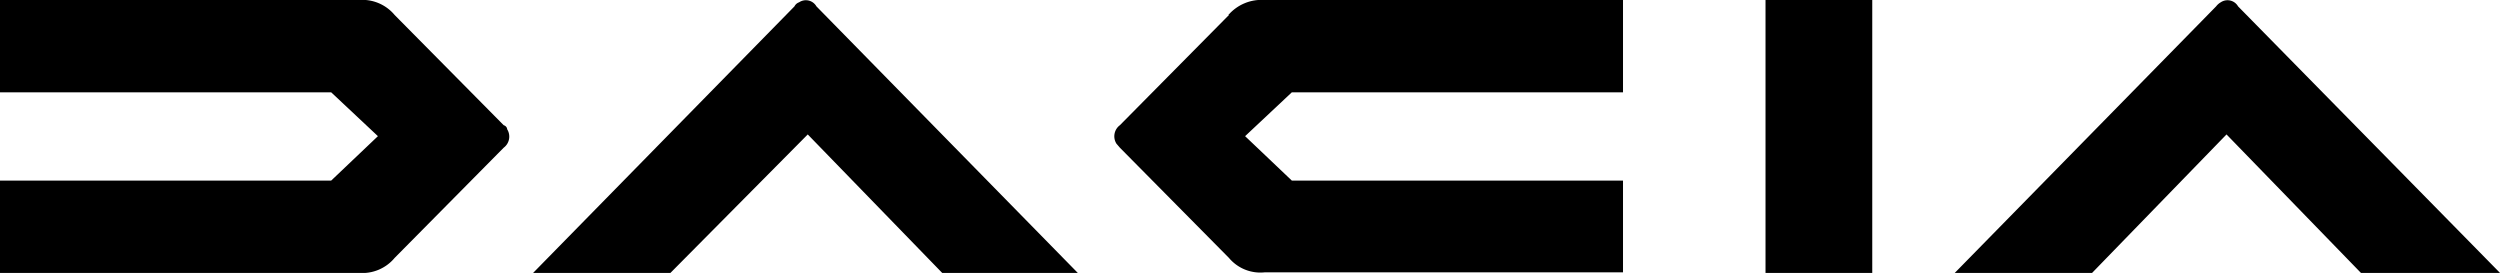 <svg xmlns="http://www.w3.org/2000/svg" viewBox="0 0 43.33 4.73"><g id="Capa_2" data-name="Capa 2"><g id="Capa_1-2" data-name="Capa 1"><path d="M30.6,4.73h1.85V0H30.6ZM21.3.26,19.41,2.17a.24.24,0,0,0-.06.32l.06.07L21.3,4.47a.71.71,0,0,0,.62.25h6.21V3.13H22.39l-.81-.77.81-.76h5.74V0H21.92a.76.76,0,0,0-.63.26ZM6.84,4.47,8.73,2.56a.24.24,0,0,0,.06-.32s0-.05-.06-.07L6.84.26A.73.73,0,0,0,6.22,0H0V1.6H5.74l.81.76-.81.77H0v1.6H6.22A.73.73,0,0,0,6.84,4.47Zm34.08.26h2.41L38.79.11a.21.21,0,0,0-.3-.07.27.27,0,0,0-.08.07L33.88,4.73h2.38l2.33-2.4Zm-24.64,0h2.4L14.15.11a.21.21,0,0,0-.3-.07.14.14,0,0,0-.08.07L9.24,4.73h2.38L14,2.33l2.33,2.4Z"/></g></g></svg>